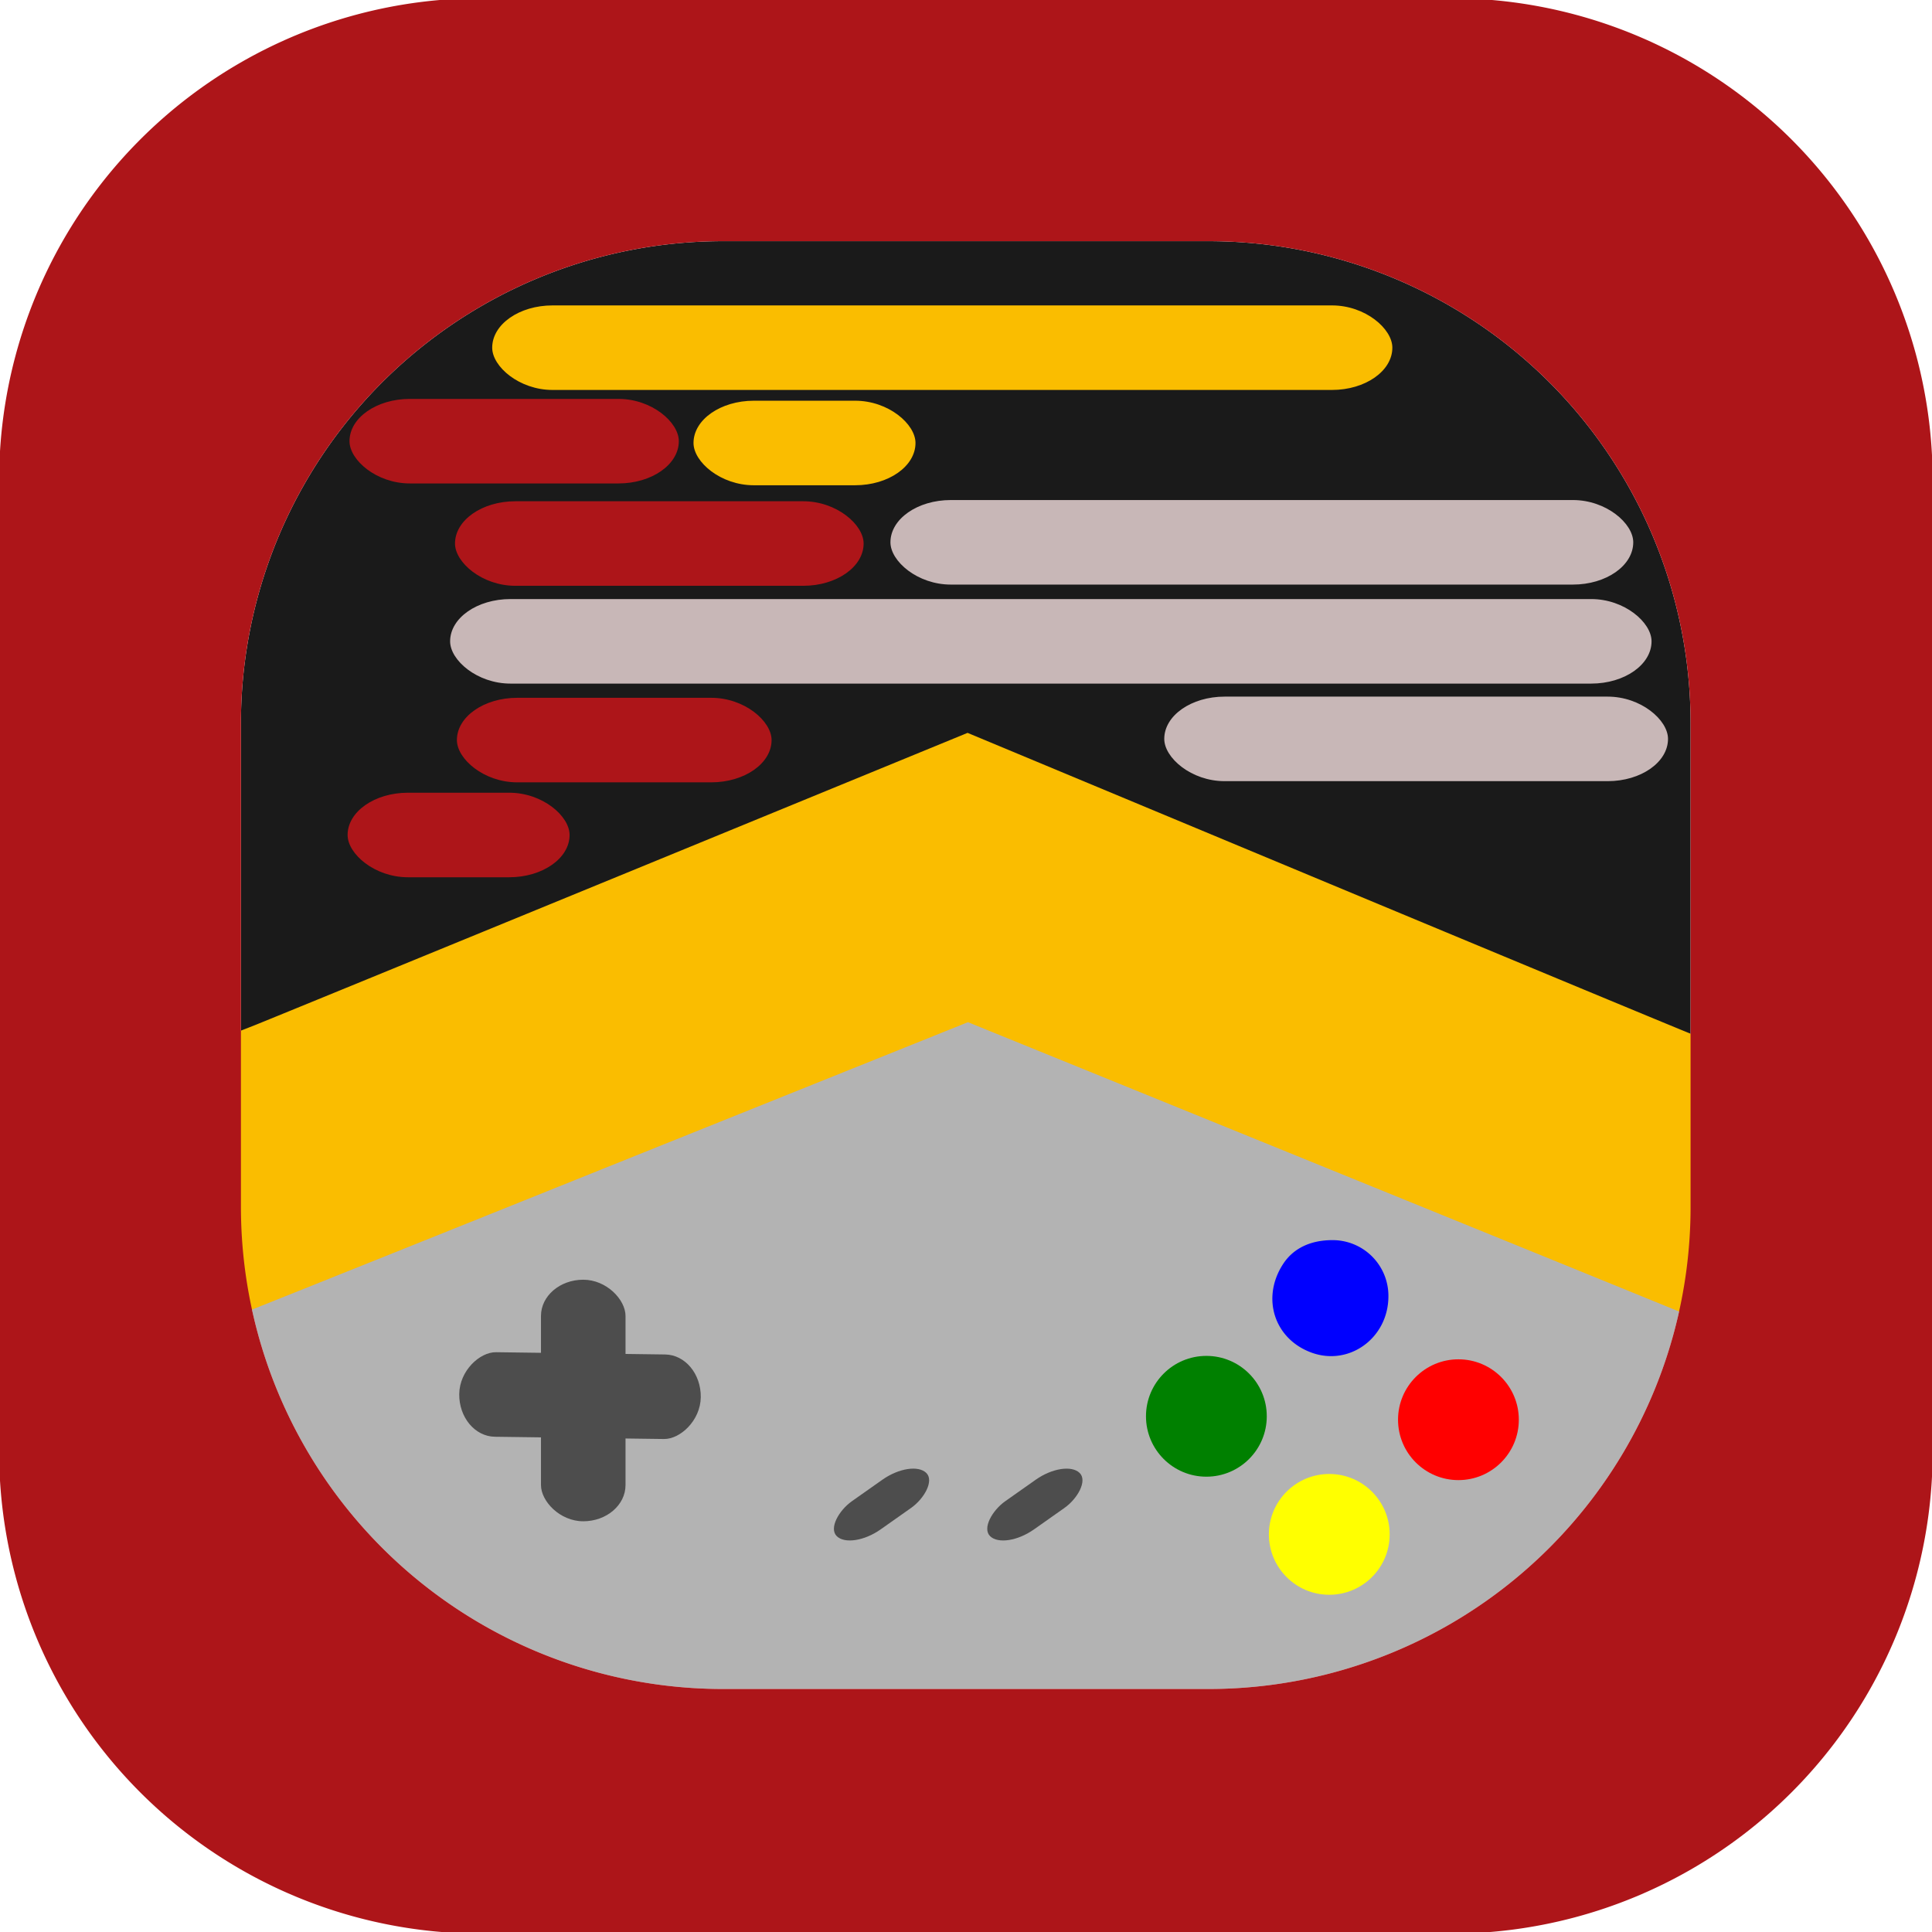 <svg xmlns="http://www.w3.org/2000/svg" height="100" width="100"><defs><filter height="1" y="0" width="1" x="0" id="a" style="color-interpolation-filters:sRGB"><feGaussianBlur stdDeviation=".002"/></filter></defs><g transform="translate(0 -284.292)"><path d="m87.504 343.307-33.428-13.703-41.605 15.116v1.987a24.952 24.952 0 0 0 25.006 25.007h25.02a24.953 24.953 0 0 0 25.007-25.007z" style="fill:#b3b3b3;stroke-width:.334"/><path d="M37.477 296.775a24.952 24.952 0 0 0-25.006 25.007v22.938l41.605-15.116 33.428 13.703v-21.525a24.952 24.952 0 0 0-25.007-25.007z" style="fill:#1a1a1a;stroke-width:.334"/><path d="M68.882 344.836 50.103 337.2l-18.859 7.575a9173.618 9173.618 0 0 1-18.89 7.576c-.016 0-.03-3.298-.03-7.328v-7.328l.872-.343c.48-.19 8.975-3.67 18.879-7.735l18.006-7.392 18.694 7.792c10.282 4.285 18.729 7.793 18.77 7.794.04 0 .087-.123.103-.275.016-.152.033 3.155.037 7.348.004 4.194 0 7.617-.009 7.607-.009-.01-8.466-3.455-18.794-7.655z" style="fill:#fabd00;fill-opacity:1;stroke-width:.1"/><rect ry="3.126" rx="3.126" y="300.1" x="25.476" height="4.376" width="46.592" style="fill:#fabd00;fill-opacity:1;stroke-width:.269"/><rect ry="3.126" rx="3.126" y="304.939" x="18.09" height="4.376" width="17.046" style="fill:#ad1519;fill-opacity:1;stroke-width:.163"/><rect ry="3.126" rx="3.126" y="325.323" x="17.992" height="4.376" width="11.49" style="fill:#ad1519;fill-opacity:1;stroke-width:.134"/><rect ry="3.126" rx="3.126" y="310.237" x="23.551" height="4.376" width="21.15" style="fill:#ad1519;fill-opacity:1;stroke-width:.182"/><rect ry="3.126" rx="3.126" y="310.174" x="46.089" height="4.376" width="38.448" style="fill:#c8b7b7;stroke-width:.245"/><rect ry="3.126" rx="3.126" y="315.299" x="23.298" height="4.376" width="62.186" style="fill:#c8b7b7;stroke-width:.311"/><rect ry="6.252" rx="3.126" y="320.41" x="23.649" height="4.376" width="16.288" style="fill:#ad1519;fill-opacity:1;stroke-width:.159"/><rect ry="3.126" rx="3.126" y="320.349" x="60.262" height="4.376" width="26.074" style="fill:#c8b7b7;stroke-width:.202"/><rect ry="3.126" rx="3.126" y="305.033" x="35.896" height="4.376" width="11.49" style="fill:#fabd00;fill-opacity:1;stroke-width:.134"/><rect ry="1.875" rx="3.126" y="350.53" x="28.001" height="12.503" width="4.376" style="fill:#4d4d4d;stroke-width:.189"/><rect transform="rotate(-89.235)" ry="1.875" rx="3.126" y="28.527" x="-358.284" height="12.503" width="4.376" style="fill:#4d4d4d;stroke-width:.189"/><circle r="3.126" cy="357.599" cx="62.442" style="fill:green;stroke-width:.331"/><circle r="3.126" cy="357.776" cx="75.488" style="fill:red;stroke-width:.331"/><circle r="3.126" cy="363.711" cx="68.803" style="fill:#ff0;stroke-width:.331"/><path d="M67.875 354.3c-1.927-.71-2.603-2.834-1.46-4.586.525-.805 1.41-1.233 2.549-1.233a2.886 2.886 0 0 1 2.9 2.904c0 2.157-2.026 3.638-3.99 2.915z" style="fill:#00f;stroke-width:.179"/><rect transform="matrix(-.712 -.702 .817 -.576 0 0)" ry="1.875" rx="3.126" y="-226.761" x="-333.218" height="5.676" width="2.083" style="fill:#4d4d4d;stroke-width:.088"/><rect transform="matrix(-.712 -.702 .817 -.576 0 0)" ry="1.875" rx="3.126" y="-232.425" x="-328.57" height="5.676" width="2.083" style="fill:#4d4d4d;stroke-width:.088"/></g><g style="display:inline"><circle r="1.5" cy="204.018" cx="-150.435" style="fill:#000;stroke:none" transform="translate(0 -284.292)"/></g><g style="filter:url(#a)"><path d="M24.962 284.2A24.953 24.953 0 0 0-.045 309.207v50.163a24.952 24.952 0 0 0 25.007 25.007h50.066a24.952 24.952 0 0 0 25.006-25.007v-50.163A24.952 24.952 0 0 0 75.028 284.2zm12.515 12.575h25.02a24.952 24.952 0 0 1 25.007 25.007V346.707a24.953 24.953 0 0 1-25.007 25.007h-25.02a24.952 24.952 0 0 1-25.006-25.007V321.782a24.952 24.952 0 0 1 25.006-25.007z" style="fill:#ad1519;fill-opacity:1;stroke-width:.428" transform="translate(0 -284.292)"/></g></svg>